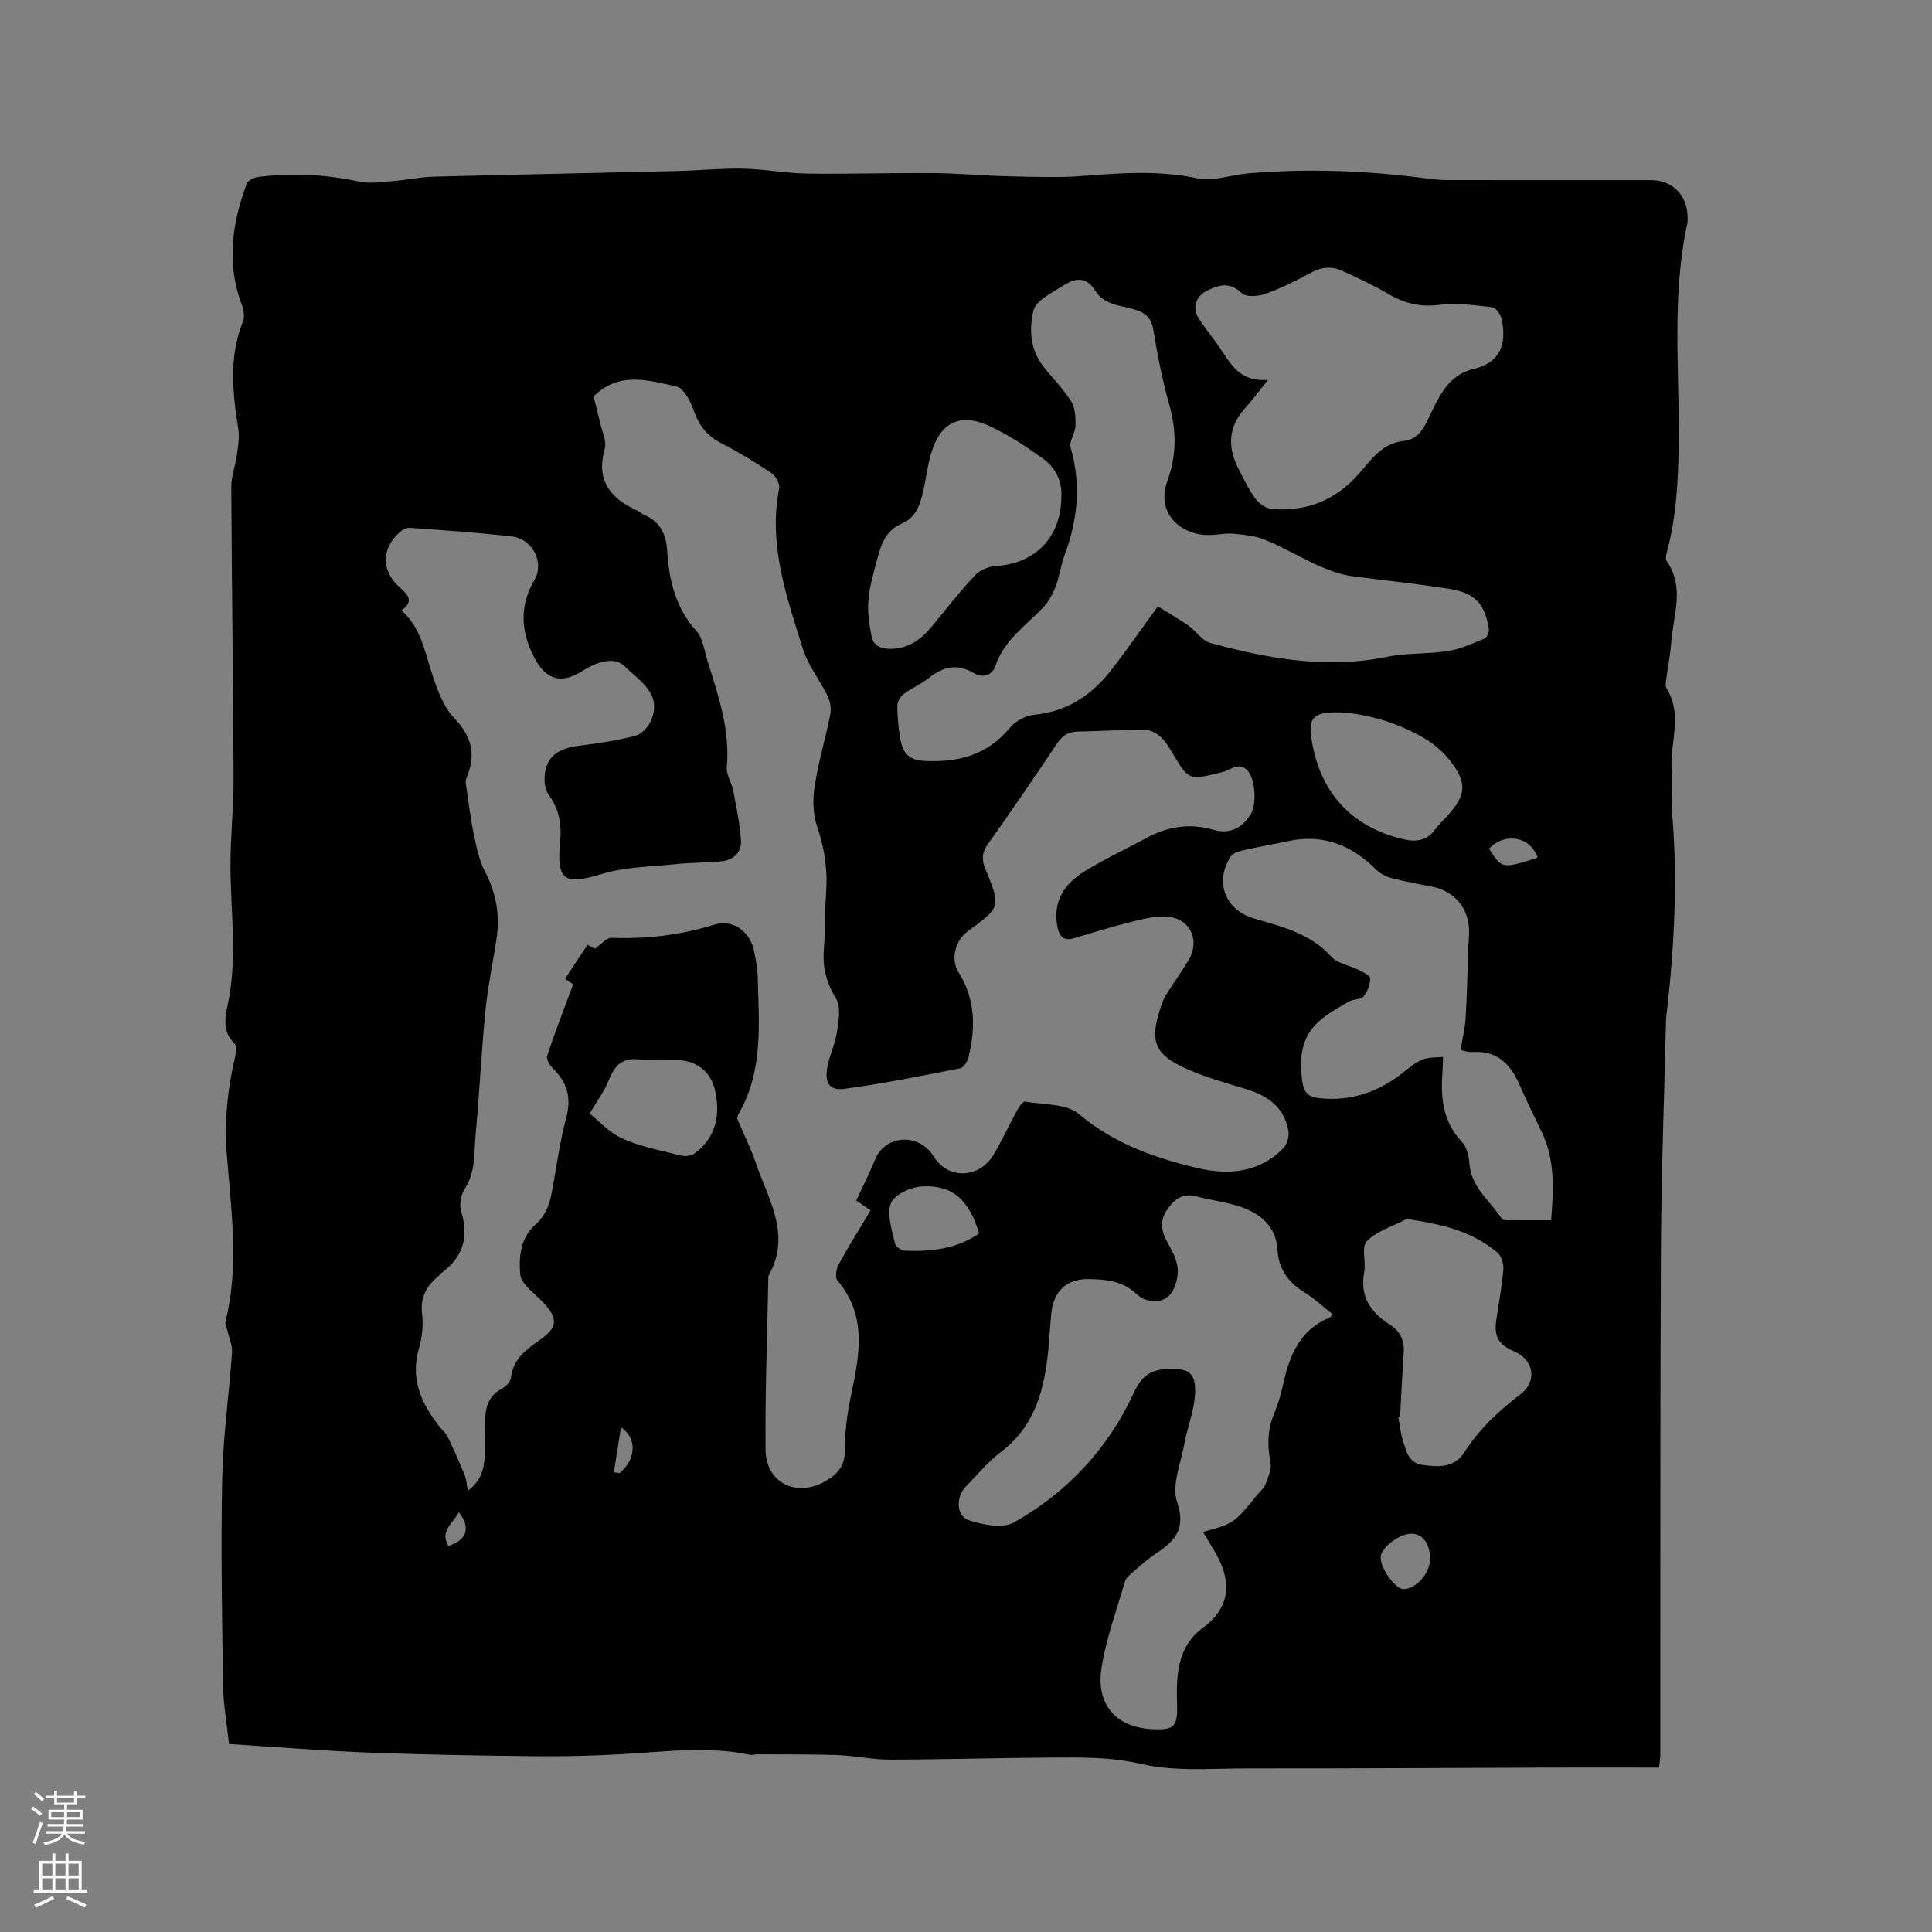 <svg enable-background="new 0 0 400 400" viewBox="0 0 400 400" xmlns="http://www.w3.org/2000/svg"><rect x="0" y="0" width="400" height="400" fill="#808080" stroke="none"/><path d="m343.49 365.96c-7.94 0-15.66-.02-23.38 0-20.57.06-41.14.2-61.7.17-7.41-.01-15.08.71-22.16-.93-6.35-1.47-12.46-1.36-18.72-1.32-11.12.07-22.23.41-33.35.43-3.58.01-7.16-.81-10.75-.94-5.58-.2-11.17-.13-16.76-.16-.42 0-.87.2-1.26.12-8.82-1.86-17.63-.67-26.47-.16-6.02.35-12.06.49-18.09.43-11.43-.12-22.86-.3-34.29-.74-9.52-.37-19.02-1.14-29.14-1.78-.43-4.1-1.18-8.16-1.24-12.22-.21-14.31-.47-28.62-.17-42.92.18-8.66 1.43-17.29 2.03-25.94.1-1.5-.63-3.06-.98-4.59-.13-.59-.51-1.23-.38-1.75 2.9-11.58 1.16-23.22.27-34.8-.52-6.78.16-13.28 1.67-19.81.22-.97.46-2.48-.05-2.98-2.47-2.39-2.05-5.18-1.44-7.98 2.06-9.48.64-19.01.59-28.52-.03-6.21.67-12.43.64-18.64-.08-20.04-.38-40.07-.47-60.11-.01-2.24.87-4.48 1.18-6.74.24-1.74.54-3.56.27-5.26-1.18-7.47-1.99-14.87.93-22.18.38-.95.26-2.32-.12-3.31-3.32-8.61-2.16-17.02.95-25.33.26-.68 1.54-1.28 2.41-1.38 6.99-.83 13.91-.54 20.83.98 2.28.5 4.79.05 7.18-.13 2.74-.21 5.46-.82 8.2-.89 16.71-.44 33.42-.76 50.13-1.16 4.66-.11 9.32-.59 13.97-.5 4.41.08 8.81.95 13.21 1.02 8.77.12 17.55-.17 26.32-.1 5.15.04 10.3.55 15.46.66 5.26.11 10.56.33 15.79-.1 7.83-.64 15.53-1.13 23.36.53 3.22.68 6.86-.72 10.32-1.02 12.62-1.1 25.19-.57 37.73 1.12 1.36.18 2.74.25 4.12.25 13.89.02 27.78.01 41.67.01 4.28 0 7.34 2.89 7.58 7.18.04.63.07 1.29-.06 1.9-3.31 15.32-1.52 30.85-1.77 46.28-.11 7.03-.5 13.95-2.21 20.77-.23.91-.67 2.18-.26 2.76 3.82 5.49 1.3 11.27.92 16.93-.16 2.32-.65 4.62-.93 6.93-.1.83-.39 1.9-.02 2.5 3.38 5.43.68 11.2 1.05 16.78.21 3.14-.13 6.31.13 9.44 1.12 13.69.41 27.32-1.15 40.93-.05.42-.13.84-.14 1.26-.37 15.76-.98 31.53-1.06 47.29-.18 35.09-.1 70.18-.13 105.27-.02.52-.12 1.04-.26 2.45zm-220.6-283.87c.42 1.69.92 3.51 1.33 5.36s1.44 3.91.98 5.53c-1.87 6.64 1.29 10.26 6.82 12.78.48.22.86.65 1.34.85 3.31 1.38 4.54 3.94 4.77 7.42.39 6.08 1.71 11.82 6.06 16.61 1.37 1.51 1.62 4.06 2.28 6.17 2.24 7.17 4.72 14.28 4 22.03-.14 1.55 1.02 3.18 1.33 4.82.65 3.47 1.41 6.95 1.61 10.46.13 2.33-1.54 3.95-3.97 4.19-3.25.31-6.54.29-9.79.62-5 .52-10.19.56-14.94 1.99-7.87 2.37-9.52 1.51-8.74-6.66.34-3.55-.21-6.69-2.31-9.63-.62-.87-.93-2.14-.92-3.23.02-4.4 2.38-6.44 7.32-7.03 3.87-.46 7.74-1.07 11.5-2.04 1.27-.33 2.64-1.79 3.19-3.07 2.44-5.65-2.28-8.18-5.38-11.28-1.85-1.86-5.14-1.38-8.72.9-4.31 2.75-7.51 2-9.95-2.59-2.87-5.39-3.25-10.77-.01-16.31 2.05-3.51-.47-8.4-4.6-8.89-7.03-.83-14.1-1.29-21.16-1.81-.71-.05-1.61.4-2.17.9-3.94 3.52-3.81 8.12.14 11.56 1.51 1.32 2.92 2.86.18 4.61 3.81 3.29 4.71 7.87 6.11 12.33 1.12 3.55 2.44 7.48 4.91 10.06 3.79 3.96 4.45 7.77 2.41 12.51-.17.4-.07.96 0 1.43.5 3.34.88 6.71 1.57 10.01.56 2.66 1.11 5.45 2.36 7.82 2.39 4.53 3.09 9.18 2.32 14.15-.76 4.91-1.79 9.8-2.27 14.74-.84 8.54-1.24 17.13-2.03 25.68-.34 3.73.02 7.6-2.24 11.06-.81 1.23-1.17 3.31-.74 4.69 1.62 5.28.41 9.42-4.02 12.67-.25.19-.42.48-.67.68-2.47 2.07-3.84 4.42-3.39 7.91.3 2.35-.05 4.93-.7 7.24-1.78 6.32.6 11.36 4.34 16.11.52.67 1.26 1.22 1.61 1.96 1.26 2.63 2.45 5.3 3.56 8 .37.89.4 1.92.65 3.25 2.7-2.03 3.39-4.49 3.48-7.21.08-2.65.06-5.29.15-7.94.08-2.58.93-4.68 3.42-5.99.83-.43 1.78-1.45 1.88-2.3.46-3.82 3.09-5.77 5.92-7.75 3.79-2.65 3.91-4.47.72-7.83-1.09-1.15-2.36-2.14-3.41-3.33-.6-.67-1.24-1.56-1.31-2.4-.34-3.82.15-7.74 3.07-10.3 2.62-2.3 3.18-5.04 3.71-8.05.84-4.69 1.48-9.44 2.72-14.03 1.13-4.18.27-7.44-2.79-10.36-.65-.62-1.36-1.92-1.13-2.61 1.63-4.89 3.5-9.69 5.38-14.78-.15-.1-.88-.57-1.7-1.11 1.66-2.5 3.17-4.78 4.66-7.04.89.47 1.58.82 1.53.8 1.44-1 2.43-2.28 3.37-2.25 7.26.25 14.29-.52 21.28-2.71 4.02-1.26 7.53 1.44 8.33 5.53.37 1.87.7 3.77.75 5.66.25 9.51 1.12 19.13-3.94 27.91-.19.34-.38.86-.26 1.16 1.22 2.99 2.71 5.89 3.75 8.94 2.56 7.55 7.44 14.86 2.77 23.29-.19.34-.14.83-.15 1.25-.22 11.64-.67 23.28-.56 34.91.07 7.1 6.68 10.13 12.82 6.3 2.27-1.42 3.62-3.1 3.6-6.14-.03-3.76.49-7.59 1.26-11.29 1.73-8.31 3.47-16.49-2.81-23.89-.52-.61-.23-2.4.28-3.32 2.06-3.78 4.36-7.43 6.6-11.19-1.06-.73-1.89-1.29-2.97-2.03 1.34-2.9 2.75-5.63 3.88-8.46 1.96-4.95 8.91-5.84 12.18-.61 3.03 4.84 9.48 4.5 12.42-.49 1.77-3.01 3.23-6.19 4.91-9.26.37-.67 1.14-1.74 1.56-1.66 3.79.66 8.53.38 11.13 2.57 7.28 6.13 15.73 9.11 24.6 11.2 6.39 1.5 12.75.98 17.74-4.12.77-.79 1.24-2.4 1.06-3.51-.8-4.85-4.16-7.32-8.64-8.69-4.24-1.29-8.56-2.48-12.58-4.29-6.56-2.95-7.52-5.65-5.28-12.56.29-.9.62-1.83 1.11-2.62 1.51-2.42 3.19-4.73 4.66-7.17 2.59-4.3.33-8.89-4.69-9.11-2.46-.11-5.01.57-7.44 1.18-3.87.97-7.69 2.16-11.52 3.29-2.16.64-3.07-.34-3.46-2.37-1.01-5.26 1.48-8.92 5.62-11.47 4.13-2.55 8.58-4.6 12.85-6.92 4.37-2.38 8.93-3.08 13.75-1.7 3.47 1 5.96-.26 7.82-3.22 1.18-1.88 1-6.84-.46-8.76-1.81-2.37-3.62-.35-5.42.05-.62.14-1.23.31-1.85.46-4.83 1.12-5.27.91-7.87-3.37-.88-1.45-1.69-3-2.86-4.18-.86-.86-2.25-1.65-3.41-1.66-4.66-.04-9.32.28-13.98.36-1.99.04-3.21.88-4.32 2.55-4.64 6.97-9.38 13.87-14.22 20.7-1.24 1.75-1.39 3.17-.57 5.17 3.26 7.92 3.18 7.95-3.66 12.95-2.6 1.9-3.56 5.8-1.89 8.45 3.5 5.55 3.56 11.48 2.07 17.58-.22.88-.99 2.17-1.7 2.31-7.97 1.57-15.94 3.18-23.98 4.26-3.1.42-4.13-1.2-3.56-4.45.44-2.48 1.64-4.84 2.01-7.33.34-2.29.86-5.18-.19-6.9-1.99-3.27-2.83-6.43-2.53-10.15.31-3.91.18-7.85.47-11.75.35-4.73-.31-9.19-1.86-13.71-.88-2.56-.94-5.64-.52-8.35.77-5.01 2.25-9.9 3.24-14.88.24-1.2-.01-2.69-.55-3.8-1.61-3.33-4.06-6.36-5.14-9.82-3.36-10.77-7.19-21.54-4.89-33.21.19-.94-.76-2.58-1.66-3.18-3.34-2.23-6.8-4.33-10.38-6.17-2.84-1.46-4.5-3.52-5.57-6.53-.7-1.98-2.09-4.82-3.66-5.18-5.75-1.27-11.87-3.2-17.16 2.07zm116.83 43.46c1.91 1.18 4.14 2.44 6.23 3.9 1.63 1.13 2.9 3.2 4.65 3.67 12.01 3.27 24.11 5.43 36.65 2.86 4.09-.84 8.4-.53 12.54-1.19 2.59-.41 5.09-1.56 7.55-2.58.51-.21 1.01-1.37.91-1.99-.84-5.37-2.98-7.49-8.35-8.33-6.52-1.02-13.1-1.72-19.61-2.54-6.34-.8-12.21-5.07-18.38-7.59-1.98-.81-4.23-1.04-6.39-1.25-1.56-.15-3.17.17-4.75.25-5.57.31-11.73-3.95-9.04-11.3 1.94-5.29 1.82-10.42.32-15.79-1.39-4.99-2.42-10.1-3.23-15.21-.42-2.64-1.63-3.72-4.06-4.43-2.85-.83-6.18-.87-8.04-3.9-1.61-2.61-3.8-2.73-6.25-1.2-1.62 1.01-3.31 1.93-4.81 3.08-.77.59-1.53 1.53-1.73 2.43-.92 4.08-.55 8.03 2.11 11.47 1.88 2.42 4.12 4.6 5.73 7.18.85 1.36.94 3.36.9 5.06-.04 1.54-1.38 3.25-1 4.56 2.21 7.65 1.45 15.01-1.3 22.34-.78 2.07-1.01 4.35-1.82 6.41-.63 1.6-1.52 3.23-2.71 4.46-3.57 3.7-7.96 6.64-9.72 11.9-.65 1.97-2.62 2.65-4.47 1.55-3.41-2.01-6.31-1.41-9.26.94-1.65 1.31-3.66 2.15-5.34 3.42-.68.51-1.28 1.62-1.27 2.45.02 2.32.24 4.66.65 6.95.46 2.57 1.61 4.22 4.79 4.4 7.09.39 13.15-1.15 17.89-6.88 1.14-1.38 3.28-2.5 5.06-2.67 6.84-.66 11.91-4.12 15.96-9.32 3.1-3.99 5.98-8.16 9.59-13.11zm36.17 146.53c-1.98-1.55-3.85-3.3-5.98-4.62-3.31-2.05-5.17-4.8-5.42-8.7-.3-4.79-3.4-7.42-7.52-8.86-2.97-1.04-6.17-1.37-9.22-2.2-2.88-.78-4.64.6-6.11 2.75-1.49 2.17-1.29 4.28-.05 6.56 1 1.83 2.16 3.84 2.25 5.81.08 1.87-.6 4.4-1.91 5.54-1.94 1.69-4.8 1.28-6.73-.53-2.83-2.66-6.25-2.95-9.73-3.01-4.61-.08-7.32 2.45-7.8 7.04-.26 2.53-.39 5.08-.63 7.61-.8 8.2-2.73 15.79-9.83 21.16-2.68 2.03-4.87 4.71-7.24 7.14-2.1 2.15-2.02 6.13.64 6.99 2.93.95 7.03 1.75 9.37.42 11.01-6.24 19.44-15.26 24.77-26.83 1.47-3.19 3.21-4.7 6.72-4.91 4.56-.27 6.24.7 5.94 5.32-.22 3.42-1.57 6.76-2.2 10.17-.74 4.02-2.67 8.57-1.51 12.02 1.87 5.58-.39 8.04-4.29 10.63-1.76 1.17-3.35 2.6-4.95 3.99-.62.53-1.36 1.18-1.57 1.91-1.71 5.88-3.84 11.71-4.82 17.72-1.24 7.63 2.94 12.36 10.22 12.79 4.81.29 5.56-.44 5.41-5.2-.19-5.95.03-11.89 5.39-15.81 4.36-3.2 5.75-7.26 4.11-12.15-.92-2.76-2.76-5.21-4.11-7.66 6.37-1.74 6.37-1.74 11.27-7.76.54-.66 1.3-1.22 1.58-1.97.55-1.47 1.36-3.14 1.1-4.56-.61-3.42-.7-6.64.65-9.92.84-2.05 1.51-4.2 1.98-6.36 1.3-5.97 3.43-11.29 9.64-13.82.17-.06.26-.3.58-.7zm26.51-54.69c.39-2.44.92-4.56 1.05-6.7.28-4.63.35-9.27.51-13.9.05-1.48.24-2.97.18-4.44-.2-4.56-3.16-7.89-7.63-8.77-2.8-.55-5.63-1.05-8.39-1.77-1.14-.3-2.35-.92-3.18-1.75-5.06-5.05-10.92-7.45-18.12-5.94-3.21.68-6.44 1.24-9.64 1.97-.86.2-1.96.6-2.39 1.26-3.4 5.27-1.11 11.09 4.88 12.83 5.76 1.68 11.61 3.06 15.95 7.88 1.31 1.45 3.81 1.8 5.71 2.76.9.45 2.37 1.18 2.36 1.75-.03 1.29-.58 2.76-1.4 3.76-.56.67-2.05.48-2.94 1-2.13 1.23-4.34 2.43-6.17 4.04-3.77 3.3-4.22 7.56-3.57 12.38.33 2.45 1.23 3.34 3.34 3.59 6.81.79 12.71-1.33 17.96-5.6 1.13-.92 2.34-1.9 3.68-2.4 1.28-.48 2.78-.37 4.18-.52-.05 1.21-.06 2.42-.15 3.62-.38 5.17.26 9.96 4.07 14 .99 1.05 1.42 2.92 1.53 4.45.37 4.99 4.33 7.77 6.75 11.49.13.2.59.25.89.25 3.12.02 6.24.01 9.28.01.55-6.74.76-12.64-1.93-18.23-1.56-3.24-3.15-6.47-4.58-9.76-1.88-4.33-4.63-7.2-9.79-6.84-1.01.08-2.07-.35-2.44-.42zm-39.86-138.74c-2.09 2.59-3.4 4.36-4.86 5.99-3.43 3.82-3.52 7.96-1.31 12.33 1.1 2.17 2.17 4.39 3.6 6.34.74 1 2.18 1.97 3.38 2.07 7.22.61 13.27-1.86 18.06-7.37 2.54-2.92 4.79-6.26 9.19-6.71 2.46-.25 3.74-1.84 4.82-4 2.23-4.46 3.94-9.53 9.69-10.91 5.59-1.34 6.83-5.2 5.82-10.21-.2-.98-1.18-2.47-1.94-2.56-3.65-.43-7.4-.95-11-.5-3.95.5-7.23-.3-10.55-2.26-3.08-1.82-6.35-3.33-9.61-4.81-2.1-.95-4.2-.79-6.34.37-3.06 1.66-6.21 3.24-9.48 4.41-1.49.54-4.02.73-4.92-.13-2.33-2.24-4.34-1.83-6.83-.7-2.78 1.27-3.62 3.72-1.83 6.32 1.56 2.27 3.3 4.41 4.81 6.71 1.99 3.09 4.01 6.02 9.3 5.62zm27.33 214.7c-.12.01-.24.01-.37.02.31 1.66.46 3.37.98 4.97.7 2.14 1.09 4.54 4.13 4.97 3.33.47 6.51.55 8.54-2.59 3.1-4.8 7.1-8.6 11.63-12.03 3.54-2.68 2.8-7.13-1.2-8.86-3.38-1.46-4.3-3.06-3.78-6.6.51-3.46 1.16-6.9 1.45-10.38.09-1.16-.41-2.82-1.25-3.53-5.21-4.4-11.59-5.9-18.15-6.85-.31-.04-.68-.05-.94.08-2.72 1.4-5.91 2.36-7.94 4.44-1.15 1.18-.13 4.27-.53 6.42-.92 4.97 1.3 8.28 5.24 10.79 2.17 1.39 3.12 3.26 2.94 5.84-.31 4.43-.5 8.87-.75 13.31zm-70.13-190.34c.23-3.11-1.05-6.07-3.75-8.01-3.58-2.57-7.32-5.07-11.31-6.87-6.01-2.71-10.01-.6-11.89 5.7-.63 2.12-.94 4.33-1.37 6.51-.63 3.18-1.4 6.64-4.53 7.97-3.75 1.59-4.53 4.67-5.39 7.89-.7 2.66-1.5 5.34-1.71 8.06-.19 2.47.17 5.03.65 7.47.36 1.83 1.78 2.59 3.79 2.61 3.91.04 6.55-2.01 8.85-4.82 2.89-3.51 5.69-7.12 8.8-10.43 1-1.07 2.82-1.81 4.31-1.9 8.07-.49 13.44-5.85 13.55-14.18zm57.73 44.48c-5.46-.16-6.59 1.09-5.99 5.2 1.66 11.27 8.2 18.51 19.09 21.07 2.52.59 4.83.34 6.53-1.99.75-1.02 1.69-1.9 2.55-2.84 3.93-4.3 4.18-6.87.52-11.5-1.47-1.86-3.43-3.53-5.49-4.71-5.69-3.27-11.9-4.94-17.21-5.23zm-155.38 83.05c1.74 1.38 3.99 3.94 6.81 5.2 3.82 1.71 8.06 2.49 12.17 3.51.86.21 2.12.03 2.81-.49 4.4-3.35 5.31-7.97 4.15-13.08-.85-3.71-3.64-5.96-7.44-6.19-2.85-.17-5.72.05-8.56-.18-3.39-.28-4.89 1.48-6.02 4.38-.85 2.18-2.32 4.11-3.92 6.85zm80.63 24.82c-2.1-6.99-5.5-10.08-11.9-9.72-2.29.13-5.7 1.72-6.38 3.49-.9 2.33.28 5.53.84 8.31.13.64 1.32 1.49 2.05 1.51 5.45.21 10.76-.35 15.39-3.59zm93.36 67.46c.04-3.41-1.85-5.87-4.81-5.17-2.03.48-4.52 2.25-5.27 4.08-.9 2.2 2.84 7.25 4.5 7.28 2.6.06 5.54-3.21 5.58-6.19zm22.26-145.24c-1.41-4.37-6.79-5.36-10.05-1.85 2.68 4.17 2.68 4.17 10.05 1.85zm-191.24 127.25c.4.05.81.1 1.21.15 3.37-2.88 3.66-7.17.25-9.5-.51 3.25-.99 6.3-1.46 9.35zm-32.11 8.26c-1.25 2.38-4 3.91-2.16 6.97 3.79-1.13 4.71-3.79 2.16-6.97z" fill="#010000"/><g fill="#fbfafc"><path d="m6.44 374.46.42-.45c.65.47 1.27.95 1.85 1.44l-.45.49c-.65-.56-1.25-1.06-1.82-1.48m.93 7.33-.63-.26c.55-1.36 1.05-2.8 1.52-4.33.19.1.38.19.59.27-.46 1.29-.95 2.73-1.48 4.32m-.38-10.38.44-.42c.43.34 1.01.82 1.74 1.44l-.49.49c-.53-.51-1.09-1.01-1.69-1.51m2.5.35h1.72v-1.04h.59v1.04h3.52v-1.04h.59v1.04h1.75v.53h-1.75v1.42h-2.03v.97h3.22v2.03h-3.24c0 .35-.01.66-.03.93h3.32v.53h-3.37c-.03.27-.08.58-.15.94h3.96v.53h-3.71c.67.92 1.93 1.48 3.79 1.68-.13.24-.23.44-.29.59-2.13-.38-3.48-1.08-4.04-2.12-.43.97-1.77 1.72-4.03 2.23-.09-.19-.2-.37-.33-.55 2.1-.42 3.37-1.03 3.81-1.83h-3.36v-.53h3.58c.08-.29.13-.61.16-.94h-3.33v-.53h3.39c.02-.27.04-.58.04-.93h-3.23v-2.03h3.25v-.97h-2.07v-1.42h-1.73zm1.12 3.44v1h2.65c.01-.3.02-.44.01-.4v-.25-.35zm1.19-2h3.52v-.91h-3.52zm4.71 2h-2.63v.59c0 .15-.01.28-.01.4h2.64z"/><path d="m13.56 383.74h.63v1.52h2.72v6.07h1.13v.6h-11.06v-.6h1.13v-6.07h2.73v-1.52h.63v1.52h2.1v-1.52zm-2.69 8.83.38.56c-1.24.63-2.53 1.25-3.85 1.85-.1-.21-.21-.42-.34-.63 1.36-.55 2.63-1.15 3.81-1.78m-2.13-4.27h2.1v-2.45h-2.1zm0 3.04h2.1v-2.46h-2.1zm2.72-3.04h2.1v-2.45h-2.1zm0 3.04h2.1v-2.46h-2.1zm6.07 3.6c-1.41-.71-2.7-1.3-3.86-1.78l.35-.56c1.45.62 2.75 1.19 3.88 1.72zm-1.25-9.09h-2.1v2.45h2.1zm-2.09 5.49h2.1v-2.46h-2.1z"/></g></svg>